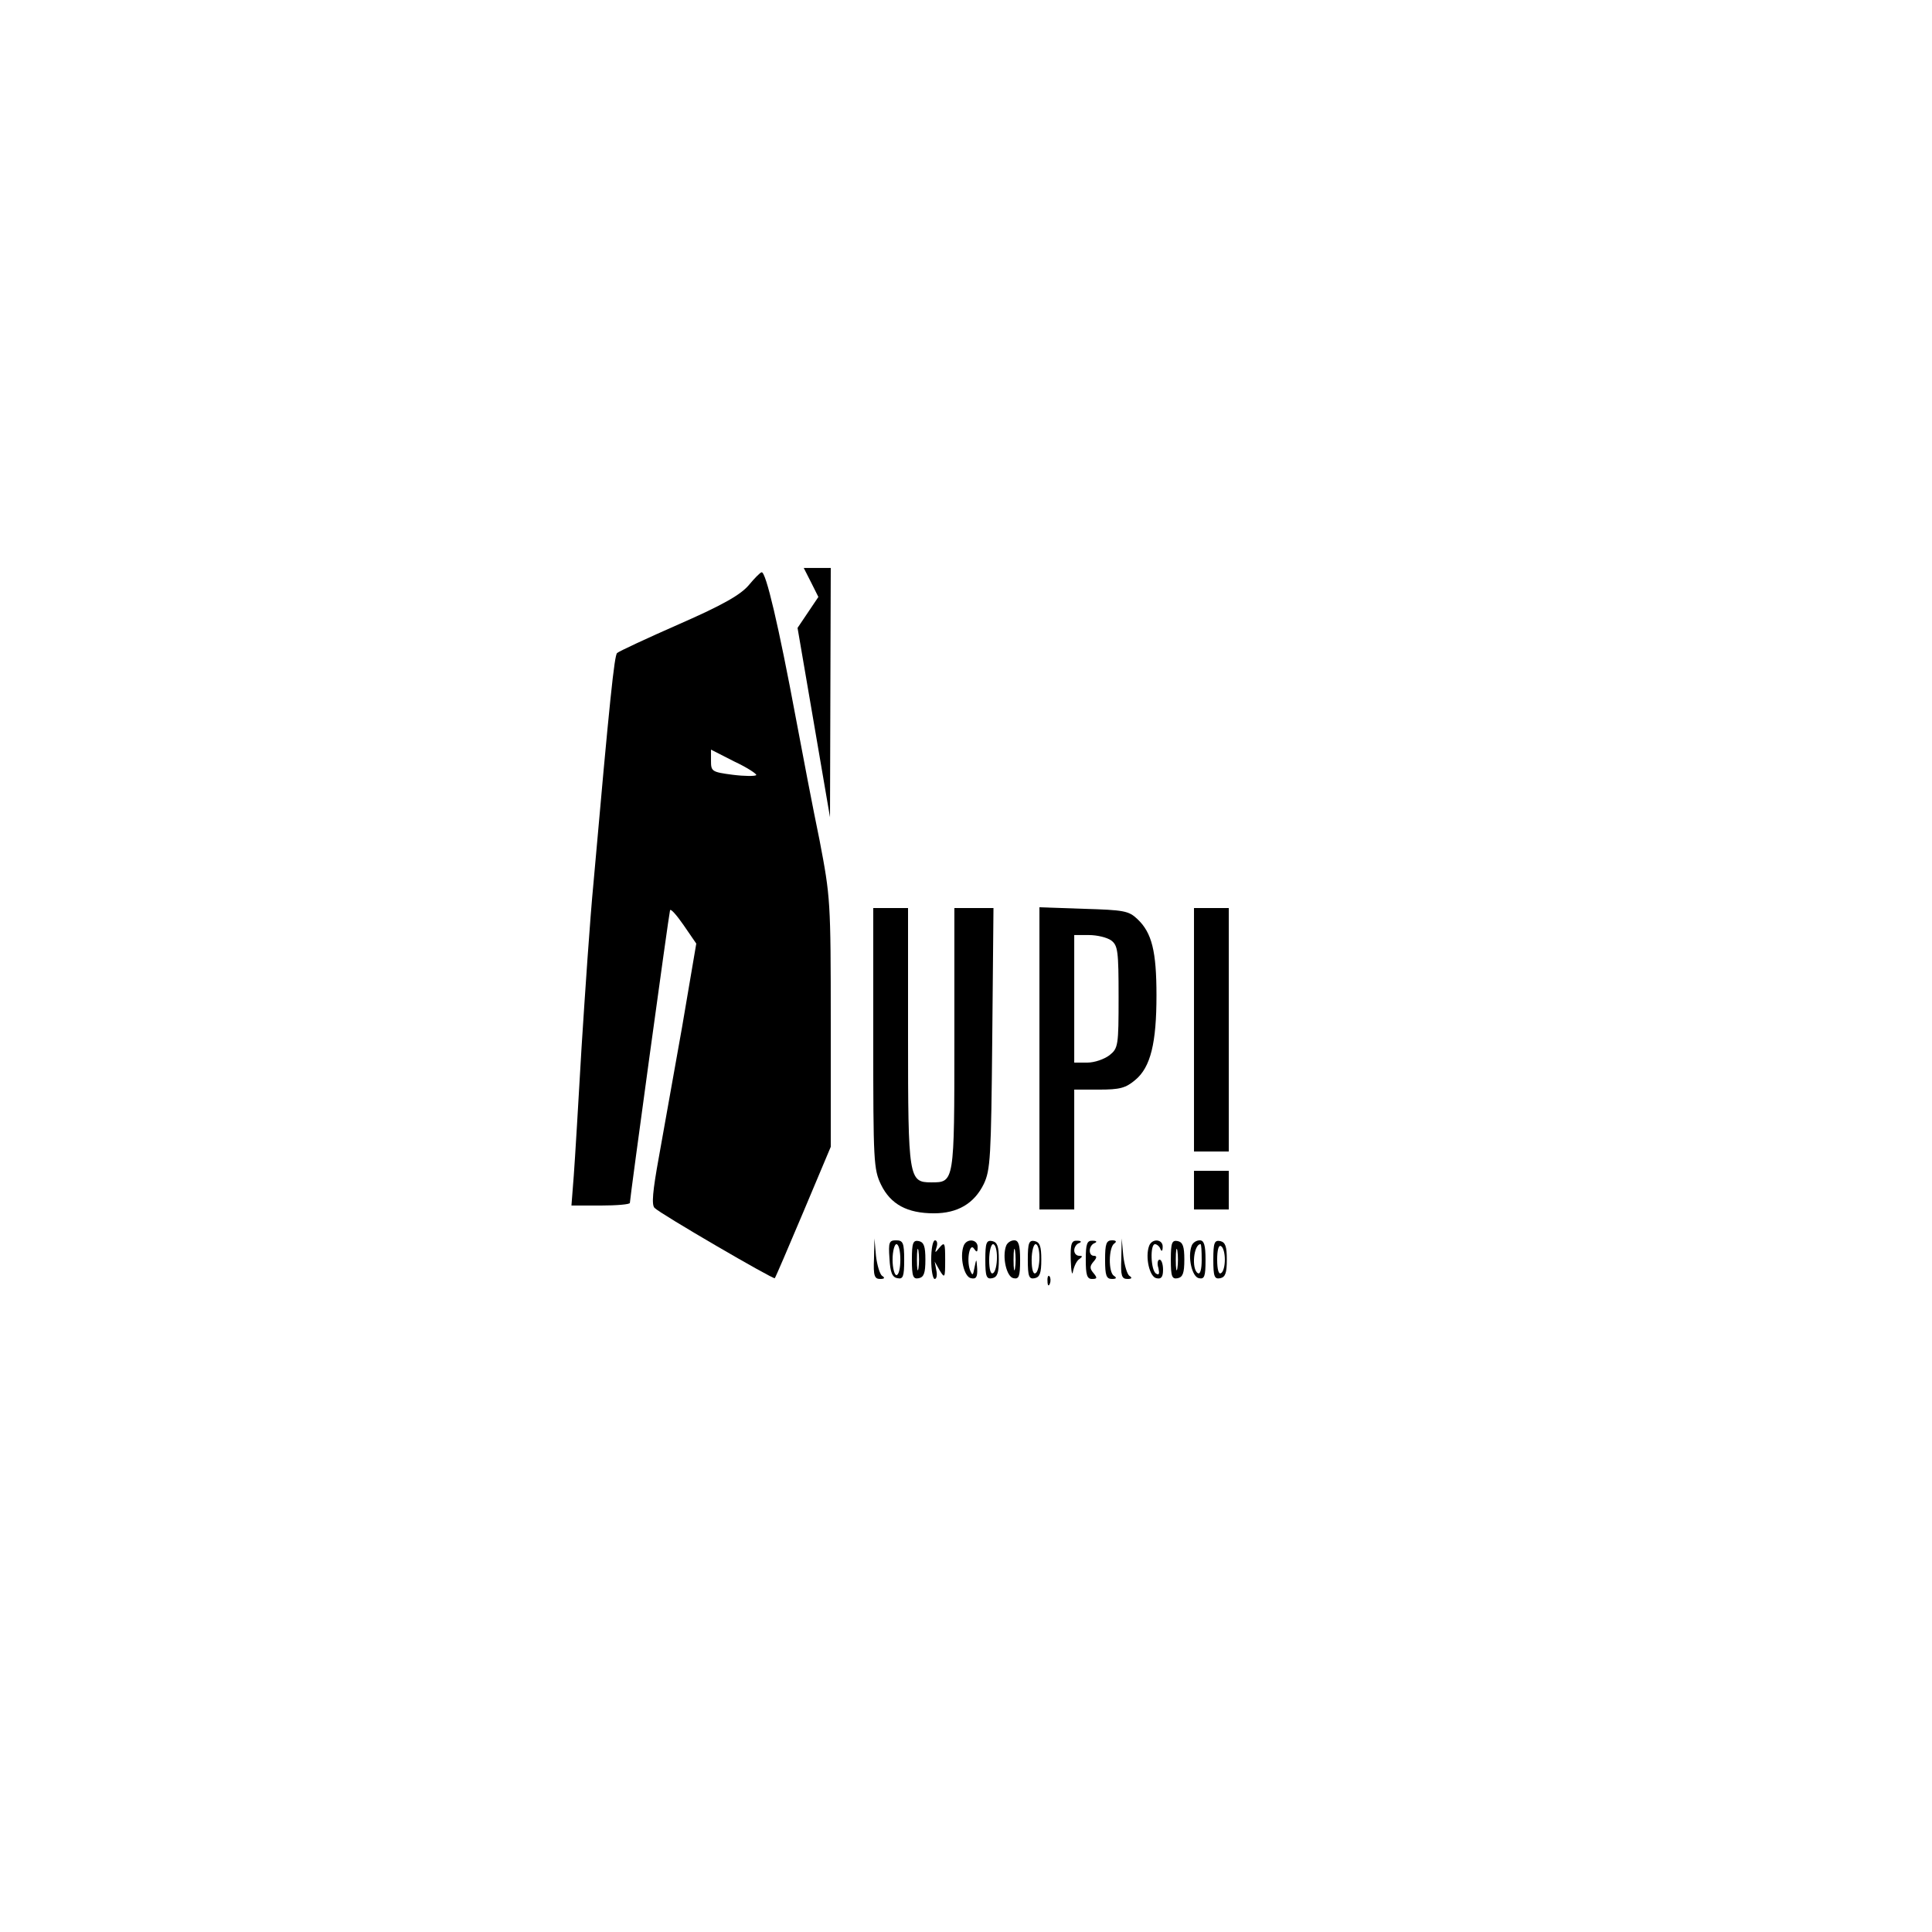 <?xml version="1.0" encoding="UTF-8"?>
<svg xmlns="http://www.w3.org/2000/svg" xmlns:xlink="http://www.w3.org/1999/xlink" width="100px" height="100px" viewBox="0 0 100 100" version="1.1">
<g id="surface1">
<path style=" stroke:none;fill-rule:nonzero;fill:rgb(0%,0%,0%);fill-opacity:1;" d="M 41.98 30.141 L 42.359 30.898 L 41.281 32.5 L 42.121 37.398 L 42.961 42.301 L 42.98 35.84 L 43 29.398 L 41.602 29.398 Z M 41.98 30.141 "/>
<path style=" stroke:none;fill-rule:nonzero;fill:rgb(0%,0%,0%);fill-opacity:1;" d="M 38.762 30.281 C 38.34 30.781 37.441 31.301 35.16 32.301 C 33.48 33.039 32.02 33.719 31.941 33.801 C 31.801 33.922 31.559 36.18 30.719 45.699 C 30.539 47.559 30.281 51.398 30.102 54.199 C 29.941 57 29.762 60 29.699 60.84 L 29.578 62.398 L 31.078 62.398 C 31.922 62.398 32.602 62.34 32.602 62.262 C 32.602 62.039 34.621 47.301 34.68 47.121 C 34.699 47 35.02 47.359 35.379 47.879 L 36.039 48.84 L 35.301 53.18 C 34.879 55.559 34.34 58.578 34.102 59.898 C 33.781 61.66 33.719 62.359 33.879 62.52 C 34.16 62.82 40.039 66.238 40.102 66.16 C 40.141 66.121 40.801 64.578 41.578 62.738 L 43 59.359 L 43 52.922 C 43 46.621 42.98 46.422 42.422 43.5 C 42.078 41.84 41.539 39.02 41.199 37.199 C 40.301 32.379 39.641 29.578 39.422 29.621 C 39.359 29.621 39.059 29.922 38.762 30.281 Z M 39.141 40.121 C 39.078 40.18 38.539 40.18 37.922 40.102 C 36.84 39.961 36.801 39.922 36.801 39.379 L 36.801 38.801 L 38.02 39.422 C 38.699 39.738 39.199 40.078 39.141 40.121 Z M 39.141 40.121 "/>
<path style=" stroke:none;fill-rule:nonzero;fill:rgb(0%,0%,0%);fill-opacity:1;" d="M 45.199 53.738 C 45.199 60.121 45.219 60.52 45.602 61.32 C 46.102 62.34 46.961 62.801 48.34 62.801 C 49.559 62.801 50.422 62.301 50.922 61.281 C 51.262 60.559 51.301 59.922 51.359 53.738 L 51.422 47 L 49.398 47 L 49.398 53.781 C 49.398 61.238 49.398 61.199 48.199 61.199 C 47.039 61.199 47 61 47 53.66 L 47 47 L 45.199 47 Z M 45.199 53.738 "/>
<path style=" stroke:none;fill-rule:nonzero;fill:rgb(0%,0%,0%);fill-opacity:1;" d="M 53.801 54.781 L 53.801 62.602 L 55.602 62.602 L 55.602 56.398 L 56.879 56.398 C 57.961 56.398 58.262 56.32 58.762 55.898 C 59.559 55.238 59.859 53.98 59.859 51.52 C 59.859 49.238 59.621 48.281 58.879 47.578 C 58.422 47.141 58.18 47.102 56.078 47.039 L 53.801 46.961 Z M 57.52 48.68 C 57.859 48.941 57.898 49.219 57.898 51.602 C 57.898 54.121 57.879 54.262 57.422 54.621 C 57.16 54.82 56.66 55 56.281 55 L 55.602 55 L 55.602 48.398 L 56.359 48.398 C 56.781 48.398 57.301 48.52 57.52 48.68 Z M 57.52 48.68 "/>
<path style=" stroke:none;fill-rule:nonzero;fill:rgb(0%,0%,0%);fill-opacity:1;" d="M 61.801 53.301 L 61.801 59.602 L 63.602 59.602 L 63.602 47 L 61.801 47 Z M 61.801 53.301 "/>
<path style=" stroke:none;fill-rule:nonzero;fill:rgb(0%,0%,0%);fill-opacity:1;" d="M 61.801 61.602 L 61.801 62.602 L 63.602 62.602 L 63.602 60.602 L 61.801 60.602 Z M 61.801 61.602 "/>
<path style=" stroke:none;fill-rule:nonzero;fill:rgb(0%,0%,0%);fill-opacity:1;" d="M 45.238 65.141 C 45.199 66.039 45.262 66.199 45.559 66.199 C 45.781 66.199 45.82 66.141 45.66 66.039 C 45.539 65.961 45.398 65.48 45.34 65 L 45.262 64.102 Z M 45.238 65.141 "/>
<path style=" stroke:none;fill-rule:nonzero;fill:rgb(0%,0%,0%);fill-opacity:1;" d="M 46.039 65.141 C 46.078 65.859 46.18 66.121 46.461 66.16 C 46.738 66.219 46.801 66.078 46.801 65.219 C 46.801 64.32 46.738 64.199 46.379 64.199 C 46.02 64.199 45.98 64.301 46.039 65.141 Z M 46.602 65.199 C 46.602 65.641 46.52 66 46.398 66 C 46.301 66 46.199 65.641 46.199 65.199 C 46.199 64.762 46.301 64.398 46.398 64.398 C 46.52 64.398 46.602 64.762 46.602 65.199 Z M 46.602 65.199 "/>
<path style=" stroke:none;fill-rule:nonzero;fill:rgb(0%,0%,0%);fill-opacity:1;" d="M 47.199 65.199 C 47.199 66.078 47.262 66.219 47.559 66.16 C 47.82 66.102 47.898 65.898 47.898 65.199 C 47.898 64.5 47.82 64.301 47.559 64.238 C 47.262 64.18 47.199 64.32 47.199 65.199 Z M 47.539 65.641 C 47.5 65.898 47.461 65.699 47.461 65.199 C 47.461 64.699 47.5 64.5 47.539 64.738 C 47.578 65 47.578 65.398 47.539 65.641 Z M 47.539 65.641 "/>
<path style=" stroke:none;fill-rule:nonzero;fill:rgb(0%,0%,0%);fill-opacity:1;" d="M 48.199 65.199 C 48.199 65.738 48.281 66.199 48.379 66.199 C 48.48 66.199 48.52 66 48.461 65.738 L 48.379 65.301 L 48.641 65.762 C 48.898 66.18 48.922 66.16 48.922 65.219 C 48.922 64.34 48.898 64.262 48.641 64.559 C 48.379 64.879 48.379 64.879 48.48 64.539 C 48.539 64.359 48.5 64.199 48.398 64.199 C 48.281 64.199 48.199 64.641 48.199 65.199 Z M 48.199 65.199 "/>
<path style=" stroke:none;fill-rule:nonzero;fill:rgb(0%,0%,0%);fill-opacity:1;" d="M 49.879 64.48 C 49.66 65.059 49.898 66.102 50.262 66.16 C 50.52 66.219 50.602 66.102 50.578 65.66 C 50.539 65.121 50.539 65.121 50.441 65.602 C 50.359 66.039 50.34 66.059 50.199 65.719 C 50.02 65.18 50.199 64.281 50.422 64.641 C 50.559 64.84 50.602 64.82 50.602 64.539 C 50.602 64.141 50.039 64.078 49.879 64.48 Z M 49.879 64.48 "/>
<path style=" stroke:none;fill-rule:nonzero;fill:rgb(0%,0%,0%);fill-opacity:1;" d="M 51 65.199 C 51 66.078 51.059 66.219 51.359 66.16 C 51.621 66.102 51.699 65.898 51.699 65.199 C 51.699 64.5 51.621 64.301 51.359 64.238 C 51.059 64.18 51 64.32 51 65.199 Z M 51.602 65.078 C 51.602 65.461 51.52 65.84 51.398 65.898 C 51.281 65.98 51.199 65.699 51.199 65.219 C 51.199 64.762 51.301 64.398 51.398 64.398 C 51.52 64.398 51.602 64.699 51.602 65.078 Z M 51.602 65.078 "/>
<path style=" stroke:none;fill-rule:nonzero;fill:rgb(0%,0%,0%);fill-opacity:1;" d="M 52.078 64.48 C 51.859 65.059 52.102 66.102 52.461 66.16 C 52.738 66.219 52.801 66.078 52.801 65.219 C 52.801 64.441 52.719 64.199 52.5 64.199 C 52.32 64.199 52.141 64.32 52.078 64.48 Z M 52.539 65.641 C 52.5 65.898 52.461 65.699 52.461 65.199 C 52.461 64.699 52.5 64.5 52.539 64.738 C 52.578 65 52.578 65.398 52.539 65.641 Z M 52.539 65.641 "/>
<path style=" stroke:none;fill-rule:nonzero;fill:rgb(0%,0%,0%);fill-opacity:1;" d="M 53.199 65.199 C 53.199 66.078 53.262 66.219 53.559 66.16 C 53.82 66.102 53.898 65.898 53.898 65.199 C 53.898 64.5 53.82 64.301 53.559 64.238 C 53.262 64.18 53.199 64.32 53.199 65.199 Z M 53.801 65.078 C 53.801 65.461 53.719 65.84 53.602 65.898 C 53.48 65.98 53.398 65.699 53.398 65.219 C 53.398 64.762 53.5 64.398 53.602 64.398 C 53.719 64.398 53.801 64.699 53.801 65.078 Z M 53.801 65.078 "/>
<path style=" stroke:none;fill-rule:nonzero;fill:rgb(0%,0%,0%);fill-opacity:1;" d="M 55.422 65.238 C 55.441 65.82 55.5 66.078 55.539 65.801 C 55.602 65.52 55.738 65.238 55.879 65.16 C 56.039 65.039 56.039 65 55.859 65 C 55.719 65 55.602 64.879 55.602 64.719 C 55.602 64.559 55.719 64.379 55.859 64.34 C 56 64.281 55.961 64.219 55.762 64.219 C 55.461 64.199 55.398 64.359 55.422 65.238 Z M 55.422 65.238 "/>
<path style=" stroke:none;fill-rule:nonzero;fill:rgb(0%,0%,0%);fill-opacity:1;" d="M 56.199 65.199 C 56.199 65.98 56.262 66.199 56.52 66.199 C 56.801 66.199 56.801 66.141 56.602 65.898 C 56.398 65.66 56.398 65.539 56.602 65.301 C 56.781 65.102 56.781 65 56.621 65 C 56.32 65 56.34 64.461 56.66 64.34 C 56.801 64.281 56.762 64.219 56.559 64.219 C 56.262 64.199 56.199 64.379 56.199 65.199 Z M 56.199 65.199 "/>
<path style=" stroke:none;fill-rule:nonzero;fill:rgb(0%,0%,0%);fill-opacity:1;" d="M 57.199 65.199 C 57.199 66.02 57.262 66.199 57.559 66.199 C 57.781 66.199 57.82 66.141 57.66 66.039 C 57.359 65.859 57.379 64.559 57.68 64.359 C 57.82 64.262 57.762 64.199 57.559 64.199 C 57.262 64.199 57.199 64.379 57.199 65.199 Z M 57.199 65.199 "/>
<path style=" stroke:none;fill-rule:nonzero;fill:rgb(0%,0%,0%);fill-opacity:1;" d="M 58.039 65.141 C 58 66.039 58.059 66.199 58.359 66.199 C 58.578 66.199 58.621 66.141 58.461 66.039 C 58.34 65.961 58.199 65.48 58.141 65 L 58.059 64.102 Z M 58.039 65.141 "/>
<path style=" stroke:none;fill-rule:nonzero;fill:rgb(0%,0%,0%);fill-opacity:1;" d="M 59.48 64.48 C 59.262 65.059 59.5 66.102 59.859 66.16 C 60.102 66.219 60.199 66.102 60.199 65.719 C 60.199 65.441 60.121 65.199 60.02 65.199 C 59.922 65.199 59.879 65.398 59.961 65.641 C 60.02 65.922 60 66.02 59.84 65.922 C 59.559 65.762 59.52 64.398 59.781 64.398 C 59.879 64.398 60.02 64.52 60.059 64.641 C 60.121 64.801 60.18 64.762 60.18 64.539 C 60.199 64.141 59.641 64.078 59.48 64.48 Z M 59.48 64.48 "/>
<path style=" stroke:none;fill-rule:nonzero;fill:rgb(0%,0%,0%);fill-opacity:1;" d="M 60.602 65.199 C 60.602 66.078 60.66 66.219 60.961 66.16 C 61.219 66.102 61.301 65.898 61.301 65.199 C 61.301 64.5 61.219 64.301 60.961 64.238 C 60.66 64.18 60.602 64.32 60.602 65.199 Z M 60.941 65.641 C 60.898 65.898 60.859 65.699 60.859 65.199 C 60.859 64.699 60.898 64.5 60.941 64.738 C 60.98 65 60.98 65.398 60.941 65.641 Z M 60.941 65.641 "/>
<path style=" stroke:none;fill-rule:nonzero;fill:rgb(0%,0%,0%);fill-opacity:1;" d="M 61.68 64.48 C 61.461 65.059 61.699 66.102 62.059 66.16 C 62.34 66.219 62.398 66.078 62.398 65.219 C 62.398 64.441 62.32 64.199 62.102 64.199 C 61.922 64.199 61.738 64.32 61.68 64.48 Z M 62.199 65.219 C 62.199 65.699 62.121 65.98 62 65.898 C 61.66 65.699 61.781 64.398 62.141 64.398 C 62.18 64.398 62.199 64.762 62.199 65.219 Z M 62.199 65.219 "/>
<path style=" stroke:none;fill-rule:nonzero;fill:rgb(0%,0%,0%);fill-opacity:1;" d="M 62.801 65.199 C 62.801 66.078 62.859 66.219 63.16 66.16 C 63.422 66.102 63.5 65.898 63.5 65.199 C 63.5 64.5 63.422 64.301 63.16 64.238 C 62.859 64.18 62.801 64.32 62.801 65.199 Z M 63.398 65.199 C 63.398 65.52 63.32 65.84 63.199 65.898 C 63.078 65.98 63 65.699 63 65.199 C 63 64.699 63.078 64.422 63.199 64.5 C 63.32 64.559 63.398 64.879 63.398 65.199 Z M 63.398 65.199 "/>
<path style=" stroke:none;fill-rule:nonzero;fill:rgb(0%,0%,0%);fill-opacity:1;" d="M 54.219 66.32 C 54.219 66.539 54.281 66.602 54.34 66.441 C 54.398 66.301 54.379 66.121 54.32 66.059 C 54.262 65.98 54.199 66.102 54.219 66.32 Z M 54.219 66.32 "/>
</g>
</svg>
